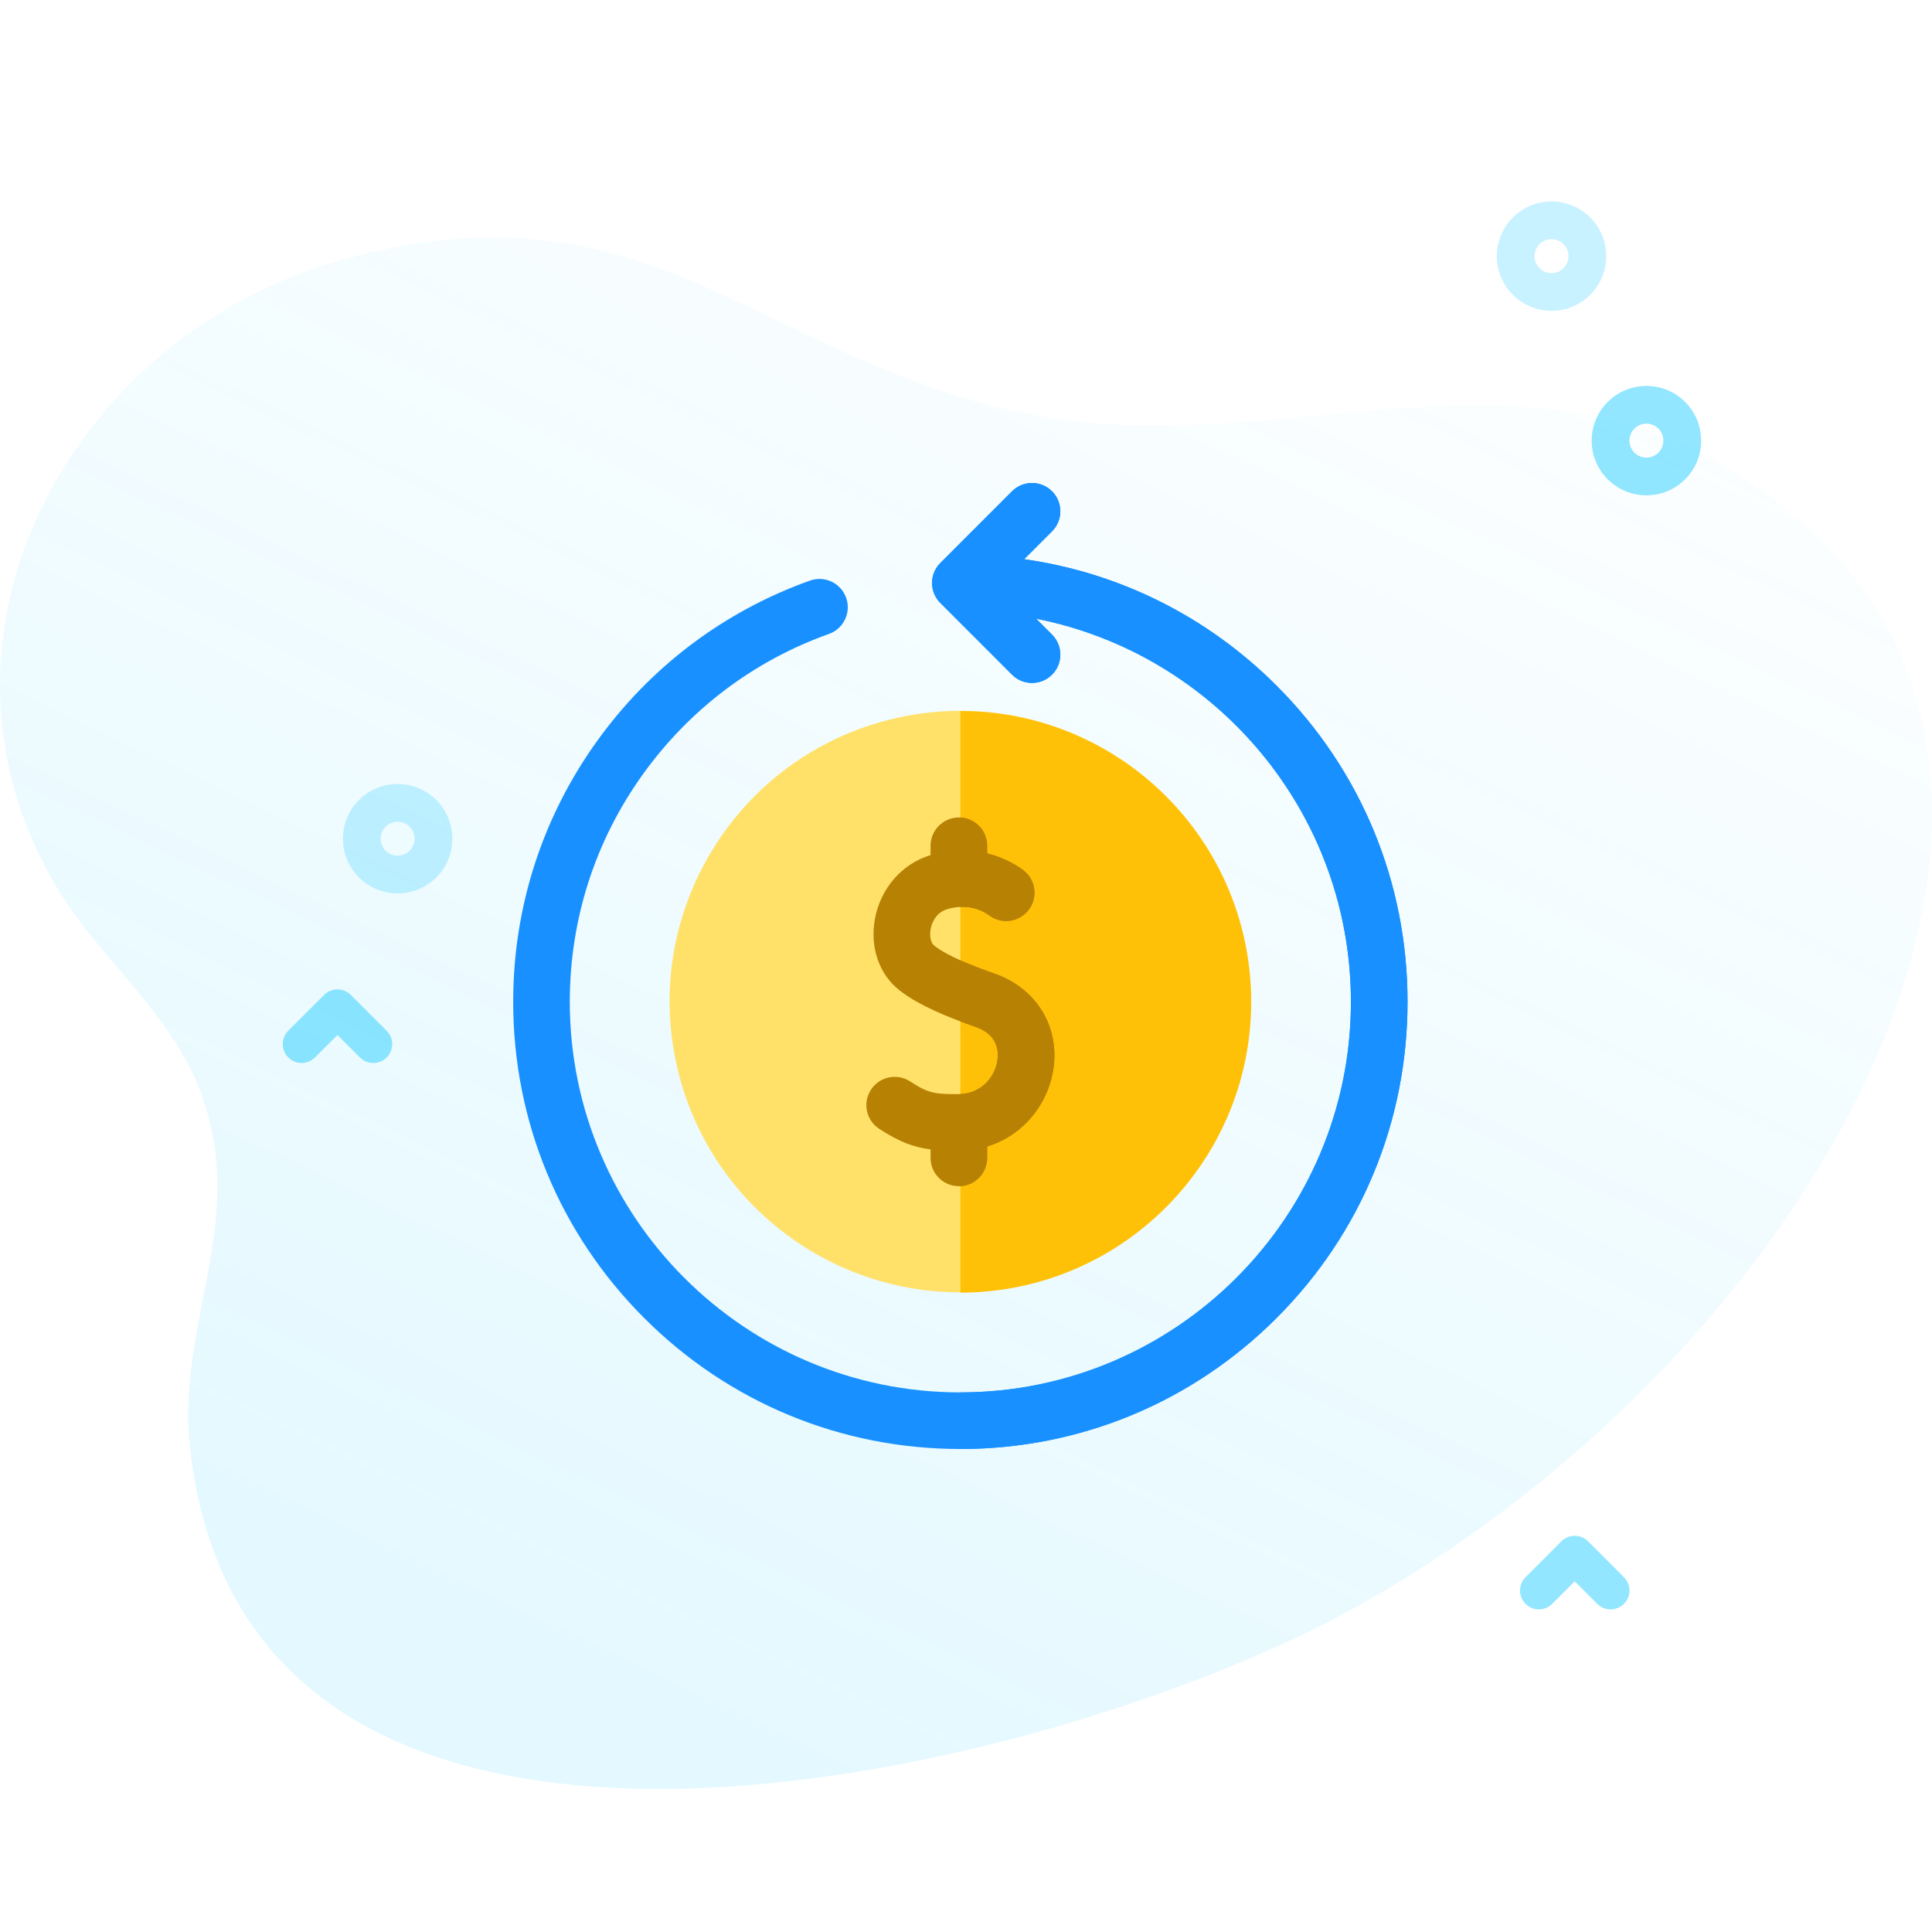 <svg width="64" height="64" viewBox="0 0 64 64" fill="none" xmlns="http://www.w3.org/2000/svg">
<g clip-path="url(#clip0)">
<path d="M58.934 16.664C50.757 10.378 42.826 15.501 33.98 13.69C25.069 11.865 21.519 5.79 11.37 8.594C2.38 11.078 -3.075 21.038 1.867 29.376C3.275 31.753 5.675 33.545 6.655 36.204C8.237 40.493 5.829 43.785 6.299 48C8.25 65.513 34.996 58.73 44.837 53.281C60.27 44.736 70.712 25.719 58.934 16.664Z" fill="url(#paint0_linear)" fill-opacity="0.12"/>
<path opacity="0.24" d="M51.397 10.297C50.932 10.297 50.468 10.12 50.115 9.767C49.408 9.06 49.408 7.911 50.115 7.204C50.822 6.497 51.972 6.497 52.678 7.204C53.385 7.911 53.385 9.06 52.678 9.767C52.325 10.12 51.861 10.297 51.397 10.297ZM51.397 7.923C51.253 7.923 51.109 7.978 50.999 8.088C50.78 8.307 50.78 8.664 50.999 8.883C51.218 9.102 51.575 9.103 51.794 8.883C52.014 8.664 52.014 8.307 51.794 8.088C51.685 7.978 51.541 7.923 51.397 7.923Z" fill="#1ccaff"/>
<path opacity="0.48" d="M54.54 16.408C54.076 16.409 53.612 16.232 53.258 15.878C52.916 15.536 52.727 15.081 52.727 14.597C52.727 14.113 52.916 13.658 53.258 13.315C53.965 12.608 55.115 12.608 55.822 13.315C56.164 13.658 56.352 14.113 56.352 14.597C56.352 15.081 56.164 15.536 55.821 15.878C55.468 16.232 55.004 16.408 54.54 16.408ZM54.54 14.034C54.396 14.034 54.252 14.089 54.142 14.199C54.036 14.305 53.977 14.447 53.977 14.597C53.977 14.747 54.036 14.888 54.142 14.995C54.362 15.214 54.718 15.214 54.938 14.995C55.044 14.888 55.102 14.747 55.102 14.597C55.102 14.447 55.044 14.305 54.938 14.199C54.828 14.089 54.684 14.034 54.54 14.034Z" fill="#1ccaff"/>
<path opacity="0.24" d="M13.172 29.595C12.708 29.595 12.244 29.418 11.89 29.065C11.184 28.358 11.184 27.208 11.89 26.502C12.597 25.795 13.747 25.795 14.454 26.502C15.16 27.209 15.16 28.358 14.454 29.065C14.1 29.418 13.636 29.595 13.172 29.595ZM13.172 27.221C13.028 27.221 12.884 27.276 12.774 27.386C12.555 27.605 12.555 27.962 12.774 28.181C12.993 28.401 13.35 28.4 13.57 28.181C13.789 27.962 13.789 27.605 13.57 27.386C13.46 27.276 13.316 27.221 13.172 27.221Z" fill="#1ccaff"/>
<path opacity="0.48" d="M12.366 35.213C12.206 35.213 12.046 35.152 11.924 35.03L11.179 34.284L10.433 35.03C10.189 35.274 9.793 35.274 9.549 35.03C9.305 34.785 9.305 34.39 9.549 34.146L10.737 32.958C10.981 32.714 11.377 32.714 11.621 32.958L12.808 34.146C13.052 34.39 13.052 34.786 12.808 35.03C12.686 35.151 12.526 35.213 12.366 35.213Z" fill="#1ccaff"/>
<path opacity="0.48" d="M53.352 53.313C53.193 53.313 53.033 53.252 52.91 53.13L52.165 52.384L51.419 53.13C51.175 53.374 50.78 53.374 50.536 53.13C50.291 52.886 50.291 52.49 50.536 52.246L51.723 51.058C51.967 50.814 52.363 50.814 52.607 51.058L53.794 52.246C54.039 52.49 54.039 52.886 53.794 53.13C53.672 53.252 53.513 53.313 53.352 53.313Z" fill="#1ccaff"/>
<path d="M34.029 42.551C39.205 41.327 42.409 36.139 41.185 30.963C39.962 25.787 34.774 22.583 29.598 23.807C24.422 25.03 21.218 30.218 22.441 35.394C23.665 40.57 28.852 43.775 34.029 42.551Z" fill="#FFE16A"/>
<path d="M31.814 23.555V42.819C37.125 42.819 41.446 38.498 41.446 33.187C41.446 27.876 37.125 23.555 31.814 23.555Z" fill="#FFC107"/>
<path d="M42.287 22.713C39.994 20.42 37.081 18.972 33.927 18.524L34.85 17.6C35.216 17.234 35.216 16.641 34.85 16.274C34.484 15.909 33.89 15.909 33.524 16.274L31.15 18.649C30.784 19.015 30.784 19.608 31.15 19.974L33.524 22.349C33.707 22.532 33.947 22.623 34.187 22.623C34.427 22.623 34.667 22.532 34.85 22.349C35.216 21.983 35.216 21.389 34.85 21.023L34.321 20.494C40.259 21.665 44.751 26.911 44.751 33.187C44.751 40.321 38.947 46.125 31.813 46.125C24.679 46.125 18.875 40.321 18.875 33.187C18.875 30.465 19.71 27.861 21.291 25.657C22.839 23.498 24.973 21.887 27.462 20.999C27.949 20.825 28.204 20.288 28.029 19.801C27.855 19.313 27.319 19.059 26.831 19.233C23.981 20.25 21.538 22.094 19.767 24.564C17.957 27.089 17 30.071 17 33.187C17 37.144 18.541 40.864 21.339 43.661C24.136 46.459 27.856 48 31.813 48C35.77 48 39.489 46.459 42.287 43.661C45.085 40.864 46.626 37.144 46.626 33.187C46.626 29.23 45.085 25.511 42.287 22.713Z" fill="#1890FF"/>
<path d="M32.959 32.257C32.218 31.995 31.398 31.679 30.946 31.324C30.832 31.235 30.784 31.01 30.828 30.776C30.851 30.654 30.958 30.244 31.371 30.12C32.096 29.902 32.59 30.189 32.769 30.323C33.184 30.633 33.772 30.548 34.081 30.133C34.392 29.719 34.307 29.131 33.892 28.821C33.72 28.693 33.301 28.418 32.701 28.269V28.017C32.701 27.499 32.281 27.08 31.764 27.08C31.246 27.08 30.826 27.499 30.826 28.017V28.326C29.881 28.613 29.176 29.418 28.985 30.429C28.809 31.364 29.117 32.272 29.789 32.799C30.453 33.32 31.404 33.696 32.334 34.025C33.068 34.284 33.089 34.845 33.037 35.157C32.949 35.677 32.512 36.239 31.757 36.244C30.97 36.249 30.746 36.214 30.151 35.825C29.718 35.542 29.137 35.663 28.853 36.096C28.57 36.53 28.691 37.111 29.125 37.394C29.771 37.817 30.256 38.002 30.826 38.076V38.357C30.826 38.875 31.246 39.294 31.764 39.294C32.281 39.294 32.701 38.875 32.701 38.357V37.98C33.143 37.845 33.547 37.616 33.894 37.296C34.416 36.817 34.768 36.167 34.886 35.468C35.126 34.039 34.352 32.749 32.959 32.257Z" fill="#B78103"/>
<path d="M33.927 18.524L34.85 17.6C35.217 17.234 35.217 16.641 34.85 16.274C34.484 15.909 33.891 15.909 33.525 16.274L31.151 18.649C30.784 19.015 30.784 19.608 31.151 19.974L33.525 22.349C33.708 22.532 33.948 22.623 34.188 22.623C34.427 22.623 34.667 22.532 34.85 22.349C35.217 21.983 35.217 21.389 34.85 21.023L34.322 20.494C40.259 21.665 44.751 26.911 44.751 33.187C44.752 40.321 38.947 46.125 31.814 46.125V48C35.77 48 39.49 46.459 42.288 43.661C45.086 40.864 46.627 37.144 46.627 33.187C46.627 29.23 45.086 25.511 42.288 22.713C39.995 20.42 37.082 18.972 33.927 18.524Z" fill="#1890FF"/>
<path d="M32.958 32.257C32.577 32.122 32.175 31.973 31.814 31.812V33.836C31.986 33.901 32.16 33.964 32.333 34.025C33.066 34.284 33.088 34.846 33.036 35.157C32.95 35.664 32.532 36.209 31.814 36.242V39.292C32.307 39.265 32.7 38.858 32.7 38.357V37.98C33.142 37.846 33.545 37.616 33.893 37.296C34.415 36.817 34.767 36.168 34.885 35.468C35.125 34.04 34.351 32.749 32.958 32.257Z" fill="#B78103"/>
<path d="M31.814 27.082V30.044C32.297 30.022 32.629 30.219 32.768 30.323C33.183 30.633 33.77 30.548 34.08 30.134C34.391 29.719 34.306 29.131 33.891 28.821C33.719 28.693 33.3 28.418 32.7 28.269V28.017C32.7 27.517 32.307 27.109 31.814 27.082Z" fill="#B78103"/>
</g>
<defs>
<linearGradient id="paint0_linear" x1="43.841" y1="68.401" x2="70.198" y2="12.921" gradientUnits="userSpaceOnUse">
<stop stop-color="#1ccaff"/>
<stop offset="1" stop-color="#1ccaff" stop-opacity="0.01"/>
</linearGradient>
<clipPath id="clip0">
<rect width="64" height="64" fill="white"/>
</clipPath>
</defs>
</svg>
